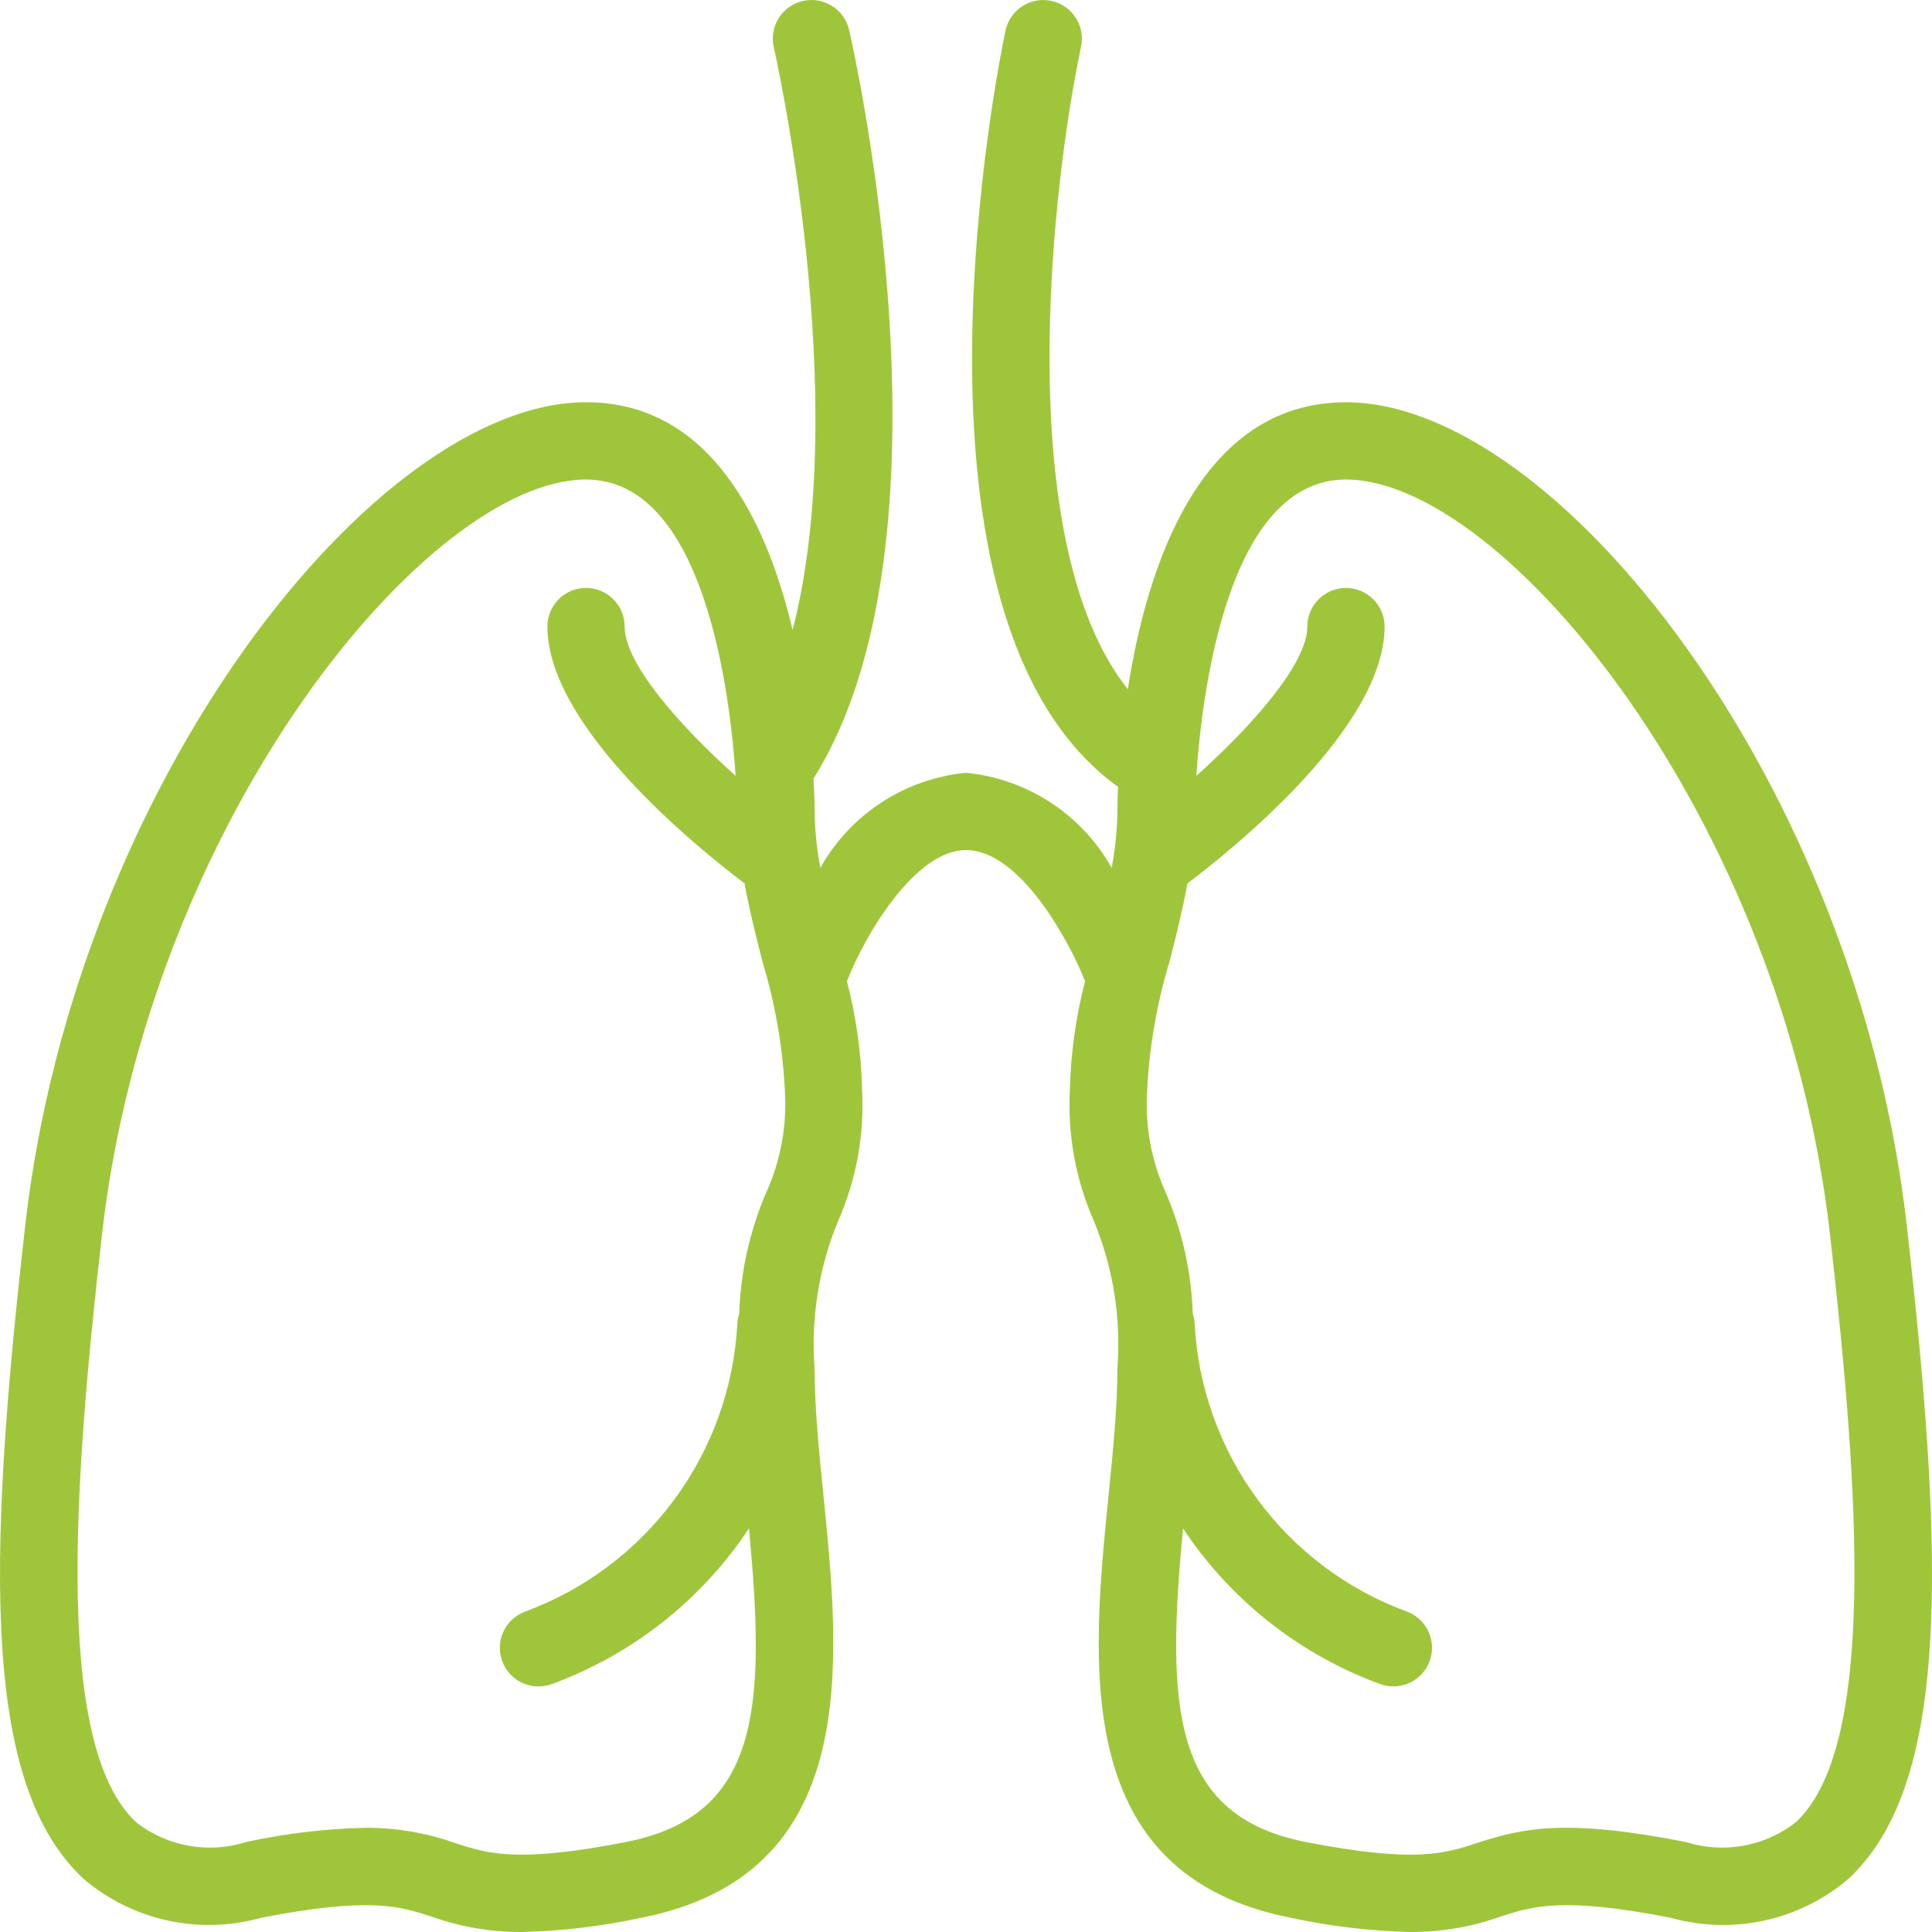 <svg width="48" height="48" viewBox="0 0 48 48" fill="none" xmlns="http://www.w3.org/2000/svg">
<path d="M47.374 30.451C46.121 19.433 38.666 9.994 33.44 9.994C29.79 9.994 28.487 14.12 28.02 17.123C25.117 13.469 26.125 4.627 26.858 1.16C26.968 0.642 26.637 0.132 26.119 0.022C25.6 -0.088 25.091 0.243 24.981 0.762C24.851 1.37 21.965 15.361 27.777 19.549C27.762 19.895 27.76 20.124 27.76 20.179V20.18C27.754 20.643 27.706 21.105 27.619 21.561C26.872 20.229 25.52 19.347 24 19.2C22.48 19.347 21.128 20.229 20.381 21.561C20.294 21.105 20.247 20.643 20.24 20.179C20.24 20.113 20.238 19.807 20.212 19.342C23.951 13.393 21.216 1.264 21.096 0.744C20.977 0.228 20.461 -0.094 19.944 0.025C19.427 0.144 19.106 0.66 19.225 1.176C19.248 1.278 21.191 9.863 19.692 15.651C19.047 12.929 17.638 9.993 14.56 9.993C9.334 9.993 1.878 19.433 0.626 30.451C-0.344 38.984 -0.416 44.376 2.086 46.688C3.302 47.717 4.95 48.077 6.484 47.648C9.19 47.119 9.935 47.362 10.723 47.618H10.722C11.442 47.874 12.199 48.003 12.963 48C13.959 47.977 14.95 47.858 15.924 47.648C21.402 46.577 20.88 41.361 20.46 37.17C20.346 36.04 20.24 34.973 20.24 34.02C20.142 32.765 20.34 31.505 20.82 30.342C21.27 29.323 21.476 28.212 21.42 27.1C21.4 26.179 21.272 25.264 21.04 24.372C21.045 24.362 21.052 24.355 21.056 24.345C21.462 23.293 22.715 21.12 24 21.12C25.38 21.12 26.619 23.509 26.944 24.346C26.948 24.355 26.956 24.361 26.96 24.371C26.728 25.263 26.601 26.178 26.58 27.1C26.524 28.212 26.73 29.323 27.18 30.342C27.66 31.505 27.859 32.765 27.76 34.02C27.76 34.972 27.654 36.04 27.54 37.17C27.12 41.361 26.598 46.577 32.076 47.648C33.05 47.858 34.041 47.976 35.037 48C35.8 48.003 36.558 47.874 37.278 47.618C38.066 47.362 38.812 47.119 41.517 47.648H41.516C43.05 48.078 44.698 47.718 45.914 46.688C48.416 44.377 48.344 38.984 47.374 30.451L47.374 30.451ZM15.555 45.764C12.851 46.293 12.107 46.05 11.317 45.793C10.598 45.537 9.84 45.408 9.078 45.411C8.081 45.434 7.089 45.552 6.115 45.764C5.182 46.061 4.162 45.879 3.388 45.278C1.387 43.43 1.795 37.164 2.534 30.668C3.71 20.316 10.652 11.914 14.559 11.914C17.477 11.914 18.131 17.136 18.277 19.276C16.857 18.003 15.519 16.477 15.519 15.567C15.519 15.037 15.09 14.607 14.559 14.607C14.029 14.607 13.6 15.037 13.6 15.567C13.6 18.049 17.312 21.052 18.498 21.948C18.617 22.603 18.778 23.246 18.94 23.878L18.939 23.878C19.258 24.925 19.446 26.007 19.5 27.1C19.554 27.959 19.398 28.819 19.047 29.605C18.629 30.568 18.397 31.602 18.365 32.651C18.341 32.719 18.326 32.79 18.32 32.862C18.241 34.447 17.698 35.973 16.757 37.251C15.816 38.528 14.52 39.5 13.03 40.045C12.793 40.138 12.601 40.321 12.499 40.554C12.396 40.787 12.391 41.052 12.484 41.289C12.577 41.526 12.76 41.717 12.994 41.819C13.227 41.921 13.492 41.926 13.729 41.833C15.725 41.097 17.434 39.745 18.608 37.972C19.022 42.381 18.91 45.108 15.555 45.763L15.555 45.764ZM44.611 45.278H44.611C43.838 45.879 42.818 46.061 41.885 45.764C38.917 45.182 37.857 45.41 36.682 45.793C35.894 46.051 35.15 46.293 32.444 45.764C29.089 45.108 28.977 42.381 29.391 37.973H29.392C30.566 39.746 32.275 41.098 34.27 41.833C34.763 42.025 35.319 41.781 35.512 41.288C35.705 40.795 35.462 40.239 34.969 40.045C33.48 39.501 32.183 38.529 31.243 37.252C30.302 35.974 29.758 34.448 29.68 32.864C29.674 32.787 29.659 32.711 29.634 32.639C29.6 31.594 29.369 30.565 28.953 29.606C28.601 28.82 28.446 27.96 28.5 27.1C28.554 26.007 28.742 24.925 29.06 23.878C29.221 23.247 29.382 22.603 29.501 21.949C30.688 21.053 34.4 18.05 34.4 15.568L34.4 15.567C34.4 15.037 33.97 14.608 33.44 14.608C32.91 14.608 32.48 15.037 32.48 15.567C32.48 16.477 31.143 18.003 29.722 19.276C29.868 17.137 30.523 11.914 33.44 11.914C37.347 11.914 44.29 20.316 45.466 30.669C46.205 37.164 46.612 43.431 44.611 45.278L44.611 45.278Z" fill="#9FC63B"/>
</svg>
